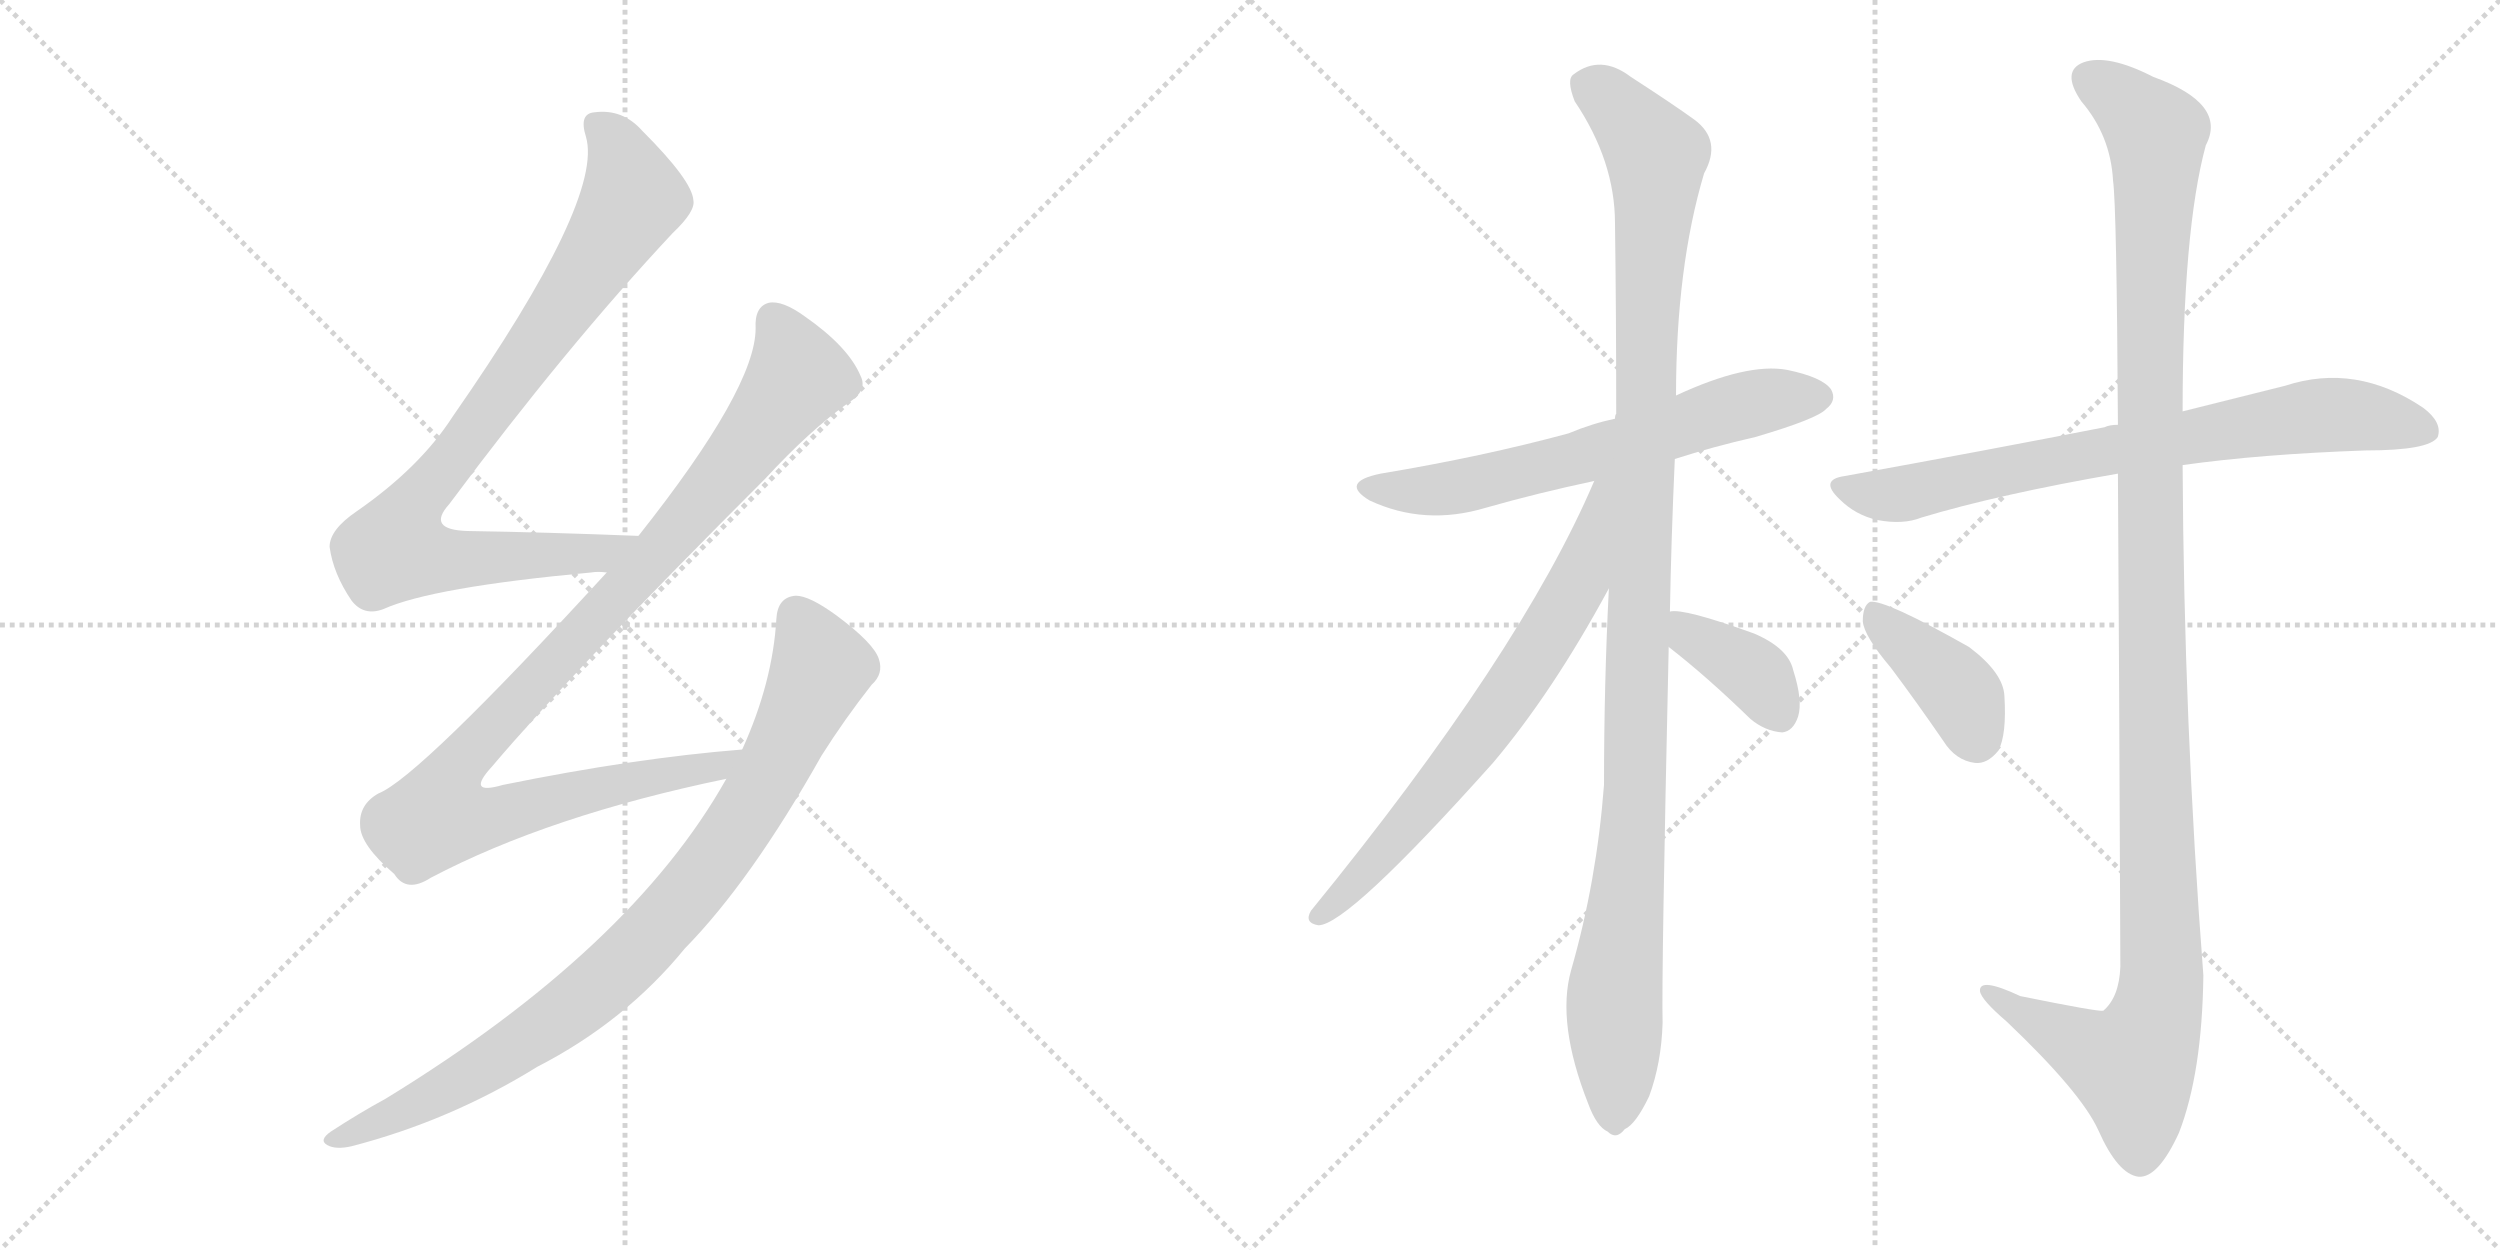 <svg version="1.1" viewBox="0 0 2048 1024" xmlns="http://www.w3.org/2000/svg">
  <g stroke="lightgray" stroke-dasharray="1,1" stroke-width="1" transform="scale(4, 4)">
    <line x1="0" y1="0" x2="256" y2="256"></line>
    <line x1="256" y1="0" x2="0" y2="256"></line>
    <line x1="128" y1="0" x2="128" y2="256"></line>
    <line x1="0" y1="128" x2="256" y2="128"></line>
    <line x1="256" y1="0" x2="512" y2="256"></line>
    <line x1="512" y1="0" x2="256" y2="256"></line>
    <line x1="384" y1="0" x2="384" y2="256"></line>
    <line x1="256" y1="128" x2="512" y2="128"></line>
  </g>
<g transform="scale(1, -1) translate(0, -850)">
   <style type="text/css">
    @keyframes keyframes0 {
      from {
       stroke: black;
       stroke-dashoffset: 866;
       stroke-width: 128;
       }
       74% {
       animation-timing-function: step-end;
       stroke: black;
       stroke-dashoffset: 0;
       stroke-width: 128;
       }
       to {
       stroke: black;
       stroke-width: 1024;
       }
       }
       #make-me-a-hanzi-animation-0 {
         animation: keyframes0 0.955s both;
         animation-delay: 0s;
         animation-timing-function: linear;
       }
    @keyframes keyframes1 {
      from {
       stroke: black;
       stroke-dashoffset: 1023;
       stroke-width: 128;
       }
       77% {
       animation-timing-function: step-end;
       stroke: black;
       stroke-dashoffset: 0;
       stroke-width: 128;
       }
       to {
       stroke: black;
       stroke-width: 1024;
       }
       }
       #make-me-a-hanzi-animation-1 {
         animation: keyframes1 1.083s both;
         animation-delay: 0.955s;
         animation-timing-function: linear;
       }
    @keyframes keyframes2 {
      from {
       stroke: black;
       stroke-dashoffset: 875;
       stroke-width: 128;
       }
       74% {
       animation-timing-function: step-end;
       stroke: black;
       stroke-dashoffset: 0;
       stroke-width: 128;
       }
       to {
       stroke: black;
       stroke-width: 1024;
       }
       }
       #make-me-a-hanzi-animation-2 {
         animation: keyframes2 0.962s both;
         animation-delay: 2.037s;
         animation-timing-function: linear;
       }
    @keyframes keyframes3 {
      from {
       stroke: black;
       stroke-dashoffset: 633;
       stroke-width: 128;
       }
       67% {
       animation-timing-function: step-end;
       stroke: black;
       stroke-dashoffset: 0;
       stroke-width: 128;
       }
       to {
       stroke: black;
       stroke-width: 1024;
       }
       }
       #make-me-a-hanzi-animation-3 {
         animation: keyframes3 0.765s both;
         animation-delay: 2.999s;
         animation-timing-function: linear;
       }
    @keyframes keyframes4 {
      from {
       stroke: black;
       stroke-dashoffset: 1122;
       stroke-width: 128;
       }
       79% {
       animation-timing-function: step-end;
       stroke: black;
       stroke-dashoffset: 0;
       stroke-width: 128;
       }
       to {
       stroke: black;
       stroke-width: 1024;
       }
       }
       #make-me-a-hanzi-animation-4 {
         animation: keyframes4 1.163s both;
         animation-delay: 3.764s;
         animation-timing-function: linear;
       }
    @keyframes keyframes5 {
      from {
       stroke: black;
       stroke-dashoffset: 686;
       stroke-width: 128;
       }
       69% {
       animation-timing-function: step-end;
       stroke: black;
       stroke-dashoffset: 0;
       stroke-width: 128;
       }
       to {
       stroke: black;
       stroke-width: 1024;
       }
       }
       #make-me-a-hanzi-animation-5 {
         animation: keyframes5 0.808s both;
         animation-delay: 4.928s;
         animation-timing-function: linear;
       }
    @keyframes keyframes6 {
      from {
       stroke: black;
       stroke-dashoffset: 373;
       stroke-width: 128;
       }
       55% {
       animation-timing-function: step-end;
       stroke: black;
       stroke-dashoffset: 0;
       stroke-width: 128;
       }
       to {
       stroke: black;
       stroke-width: 1024;
       }
       }
       #make-me-a-hanzi-animation-6 {
         animation: keyframes6 0.554s both;
         animation-delay: 5.736s;
         animation-timing-function: linear;
       }
    @keyframes keyframes7 {
      from {
       stroke: black;
       stroke-dashoffset: 743;
       stroke-width: 128;
       }
       71% {
       animation-timing-function: step-end;
       stroke: black;
       stroke-dashoffset: 0;
       stroke-width: 128;
       }
       to {
       stroke: black;
       stroke-width: 1024;
       }
       }
       #make-me-a-hanzi-animation-7 {
         animation: keyframes7 0.855s both;
         animation-delay: 6.289s;
         animation-timing-function: linear;
       }
    @keyframes keyframes8 {
      from {
       stroke: black;
       stroke-dashoffset: 1232;
       stroke-width: 128;
       }
       80% {
       animation-timing-function: step-end;
       stroke: black;
       stroke-dashoffset: 0;
       stroke-width: 128;
       }
       to {
       stroke: black;
       stroke-width: 1024;
       }
       }
       #make-me-a-hanzi-animation-8 {
         animation: keyframes8 1.253s both;
         animation-delay: 7.144s;
         animation-timing-function: linear;
       }
    @keyframes keyframes9 {
      from {
       stroke: black;
       stroke-dashoffset: 393;
       stroke-width: 128;
       }
       56% {
       animation-timing-function: step-end;
       stroke: black;
       stroke-dashoffset: 0;
       stroke-width: 128;
       }
       to {
       stroke: black;
       stroke-width: 1024;
       }
       }
       #make-me-a-hanzi-animation-9 {
         animation: keyframes9 0.57s both;
         animation-delay: 8.397s;
         animation-timing-function: linear;
       }
</style>
<path d="M 523 411 Q 447 414 383 415 Q 349 416 368 437 Q 464 566 551 659 Q 570 677 568 686 Q 567 702 526 743 Q 510 761 487 758 Q 474 757 480 738 Q 495 687 371 509 Q 344 467 292 431 Q 270 416 270 402 Q 273 380 288 358 Q 298 345 314 351 Q 354 369 484 381 Q 490 382 497 381 C 527 382 553 410 523 411 Z" fill="lightgray"></path> 
<path d="M 608 236 Q 520 229 412 207 Q 381 198 403 222 Q 470 301 627 458 Q 664 498 695 520 Q 711 530 705 542 Q 695 566 659 591 Q 641 604 630 602 Q 618 599 619 581 Q 619 532 523 411 L 497 381 Q 343 213 310 200 Q 294 191 295 174 Q 295 158 323 134 Q 333 118 353 131 Q 450 182 595 212 C 624 218 638 239 608 236 Z" fill="lightgray"></path> 
<path d="M 595 212 Q 517 73 316 -50 Q 294 -62 271 -77 Q 261 -84 268 -88 Q 275 -92 288 -89 Q 369 -68 440 -24 Q 512 13 561 73 Q 615 128 673 231 Q 692 261 714 289 Q 724 298 720 310 Q 716 323 685 346 Q 663 362 652 362 Q 637 361 636 343 Q 633 291 608 236 L 595 212 Z" fill="lightgray"></path> 
<path d="M 1372 474 Q 1403 484 1438 492 Q 1489 507 1496 515 Q 1505 522 1500 531 Q 1493 541 1464 547 Q 1431 553 1373 526 L 1323 507 Q 1304 503 1285 495 Q 1215 476 1131 462 Q 1097 455 1122 440 Q 1167 419 1217 434 Q 1259 446 1306 456 L 1372 474 Z" fill="lightgray"></path> 
<path d="M 1368 349 Q 1369 407 1372 474 L 1373 526 Q 1373 631 1396 708 Q 1411 735 1388 752 Q 1370 765 1336 787 Q 1311 806 1289 789 Q 1283 785 1290 767 Q 1323 718 1323 667 Q 1324 594 1324 511 Q 1323 510 1323 507 L 1318 368 Q 1314 290 1314 207 Q 1308 128 1287 55 Q 1275 12 1301 -54 Q 1308 -73 1317 -77 Q 1324 -84 1331 -75 Q 1340 -71 1351 -48 Q 1361 -21 1362 12 Q 1361 51 1367 320 L 1368 349 Z" fill="lightgray"></path> 
<path d="M 1306 456 Q 1246 315 1074 104 Q 1068 94 1080 92 Q 1104 92 1223 225 Q 1272 283 1318 368 C 1380 481 1318 483 1306 456 Z" fill="lightgray"></path> 
<path d="M 1367 320 Q 1398 296 1434 261 Q 1446 251 1460 250 Q 1469 251 1473 263 Q 1477 276 1469 301 Q 1465 319 1437 331 Q 1379 352 1368 349 C 1338 347 1343 338 1367 320 Z" fill="lightgray"></path> 
<path d="M 1788 469 Q 1852 478 1938 481 Q 1990 481 1997 492 Q 2001 504 1985 516 Q 1930 553 1872 534 Q 1836 525 1788 513 L 1735 502 Q 1728 502 1724 500 Q 1627 481 1511 460 Q 1490 457 1507 441 Q 1520 428 1538 424 Q 1559 420 1574 426 Q 1637 445 1735 462 L 1788 469 Z" fill="lightgray"></path> 
<path d="M 1735 462 Q 1736 309 1737 58 Q 1736 33 1723 22 Q 1719 21 1655 34 Q 1621 50 1622 38 Q 1623 31 1644 13 Q 1705 -45 1719 -76 Q 1735 -112 1752 -114 Q 1768 -115 1785 -78 Q 1804 -29 1805 51 Q 1789 259 1788 469 L 1788 513 Q 1788 661 1807 731 Q 1825 765 1764 787 Q 1727 806 1707 799 Q 1688 792 1705 767 Q 1729 739 1731 702 Q 1734 681 1735 502 L 1735 462 Z" fill="lightgray"></path> 
<path d="M 1549 303 Q 1570 275 1592 243 Q 1602 227 1618 225 Q 1628 224 1637 235 Q 1644 248 1642 280 Q 1641 299 1613 320 Q 1544 359 1532 357 Q 1526 354 1526 341 Q 1527 329 1549 303 Z" fill="lightgray"></path> 
      <clipPath id="make-me-a-hanzi-clip-0">
      <path d="M 523 411 Q 447 414 383 415 Q 349 416 368 437 Q 464 566 551 659 Q 570 677 568 686 Q 567 702 526 743 Q 510 761 487 758 Q 474 757 480 738 Q 495 687 371 509 Q 344 467 292 431 Q 270 416 270 402 Q 273 380 288 358 Q 298 345 314 351 Q 354 369 484 381 Q 490 382 497 381 C 527 382 553 410 523 411 Z" fill="lightgray"></path>
      </clipPath>
      <path clip-path="url(#make-me-a-hanzi-clip-0)" d="M 489 746 L 506 728 L 519 687 L 448 579 L 332 424 L 326 399 L 356 392 L 471 394 L 504 401 L 515 410 " fill="none" id="make-me-a-hanzi-animation-0" stroke-dasharray="738 1476" stroke-linecap="round"></path>

      <clipPath id="make-me-a-hanzi-clip-1">
      <path d="M 608 236 Q 520 229 412 207 Q 381 198 403 222 Q 470 301 627 458 Q 664 498 695 520 Q 711 530 705 542 Q 695 566 659 591 Q 641 604 630 602 Q 618 599 619 581 Q 619 532 523 411 L 497 381 Q 343 213 310 200 Q 294 191 295 174 Q 295 158 323 134 Q 333 118 353 131 Q 450 182 595 212 C 624 218 638 239 608 236 Z" fill="lightgray"></path>
      </clipPath>
      <path clip-path="url(#make-me-a-hanzi-clip-1)" d="M 634 587 L 653 540 L 574 438 L 388 237 L 370 214 L 359 182 L 387 178 L 417 184 L 487 204 L 584 220 L 601 232 " fill="none" id="make-me-a-hanzi-animation-1" stroke-dasharray="895 1790" stroke-linecap="round"></path>

      <clipPath id="make-me-a-hanzi-clip-2">
      <path d="M 595 212 Q 517 73 316 -50 Q 294 -62 271 -77 Q 261 -84 268 -88 Q 275 -92 288 -89 Q 369 -68 440 -24 Q 512 13 561 73 Q 615 128 673 231 Q 692 261 714 289 Q 724 298 720 310 Q 716 323 685 346 Q 663 362 652 362 Q 637 361 636 343 Q 633 291 608 236 L 595 212 Z" fill="lightgray"></path>
      </clipPath>
      <path clip-path="url(#make-me-a-hanzi-clip-2)" d="M 653 345 L 673 303 L 627 208 L 561 114 L 494 45 L 436 1 L 359 -46 L 274 -84 " fill="none" id="make-me-a-hanzi-animation-2" stroke-dasharray="747 1494" stroke-linecap="round"></path>

      <clipPath id="make-me-a-hanzi-clip-3">
      <path d="M 1372 474 Q 1403 484 1438 492 Q 1489 507 1496 515 Q 1505 522 1500 531 Q 1493 541 1464 547 Q 1431 553 1373 526 L 1323 507 Q 1304 503 1285 495 Q 1215 476 1131 462 Q 1097 455 1122 440 Q 1167 419 1217 434 Q 1259 446 1306 456 L 1372 474 Z" fill="lightgray"></path>
      </clipPath>
      <path clip-path="url(#make-me-a-hanzi-clip-3)" d="M 1124 452 L 1149 447 L 1190 450 L 1333 486 L 1424 517 L 1490 525 " fill="none" id="make-me-a-hanzi-animation-3" stroke-dasharray="505 1010" stroke-linecap="round"></path>

      <clipPath id="make-me-a-hanzi-clip-4">
      <path d="M 1368 349 Q 1369 407 1372 474 L 1373 526 Q 1373 631 1396 708 Q 1411 735 1388 752 Q 1370 765 1336 787 Q 1311 806 1289 789 Q 1283 785 1290 767 Q 1323 718 1323 667 Q 1324 594 1324 511 Q 1323 510 1323 507 L 1318 368 Q 1314 290 1314 207 Q 1308 128 1287 55 Q 1275 12 1301 -54 Q 1308 -73 1317 -77 Q 1324 -84 1331 -75 Q 1340 -71 1351 -48 Q 1361 -21 1362 12 Q 1361 51 1367 320 L 1368 349 Z" fill="lightgray"></path>
      </clipPath>
      <path clip-path="url(#make-me-a-hanzi-clip-4)" d="M 1303 780 L 1357 723 L 1340 211 L 1323 41 L 1322 -63 " fill="none" id="make-me-a-hanzi-animation-4" stroke-dasharray="994 1988" stroke-linecap="round"></path>

      <clipPath id="make-me-a-hanzi-clip-5">
      <path d="M 1306 456 Q 1246 315 1074 104 Q 1068 94 1080 92 Q 1104 92 1223 225 Q 1272 283 1318 368 C 1380 481 1318 483 1306 456 Z" fill="lightgray"></path>
      </clipPath>
      <path clip-path="url(#make-me-a-hanzi-clip-5)" d="M 1315 453 L 1295 377 L 1243 290 L 1183 209 L 1081 100 " fill="none" id="make-me-a-hanzi-animation-5" stroke-dasharray="558 1116" stroke-linecap="round"></path>

      <clipPath id="make-me-a-hanzi-clip-6">
      <path d="M 1367 320 Q 1398 296 1434 261 Q 1446 251 1460 250 Q 1469 251 1473 263 Q 1477 276 1469 301 Q 1465 319 1437 331 Q 1379 352 1368 349 C 1338 347 1343 338 1367 320 Z" fill="lightgray"></path>
      </clipPath>
      <path clip-path="url(#make-me-a-hanzi-clip-6)" d="M 1371 342 L 1432 303 L 1457 266 " fill="none" id="make-me-a-hanzi-animation-6" stroke-dasharray="245 490" stroke-linecap="round"></path>

      <clipPath id="make-me-a-hanzi-clip-7">
      <path d="M 1788 469 Q 1852 478 1938 481 Q 1990 481 1997 492 Q 2001 504 1985 516 Q 1930 553 1872 534 Q 1836 525 1788 513 L 1735 502 Q 1728 502 1724 500 Q 1627 481 1511 460 Q 1490 457 1507 441 Q 1520 428 1538 424 Q 1559 420 1574 426 Q 1637 445 1735 462 L 1788 469 Z" fill="lightgray"></path>
      </clipPath>
      <path clip-path="url(#make-me-a-hanzi-clip-7)" d="M 1509 451 L 1529 445 L 1563 446 L 1678 472 L 1895 509 L 1942 508 L 1988 497 " fill="none" id="make-me-a-hanzi-animation-7" stroke-dasharray="615 1230" stroke-linecap="round"></path>

      <clipPath id="make-me-a-hanzi-clip-8">
      <path d="M 1735 462 Q 1736 309 1737 58 Q 1736 33 1723 22 Q 1719 21 1655 34 Q 1621 50 1622 38 Q 1623 31 1644 13 Q 1705 -45 1719 -76 Q 1735 -112 1752 -114 Q 1768 -115 1785 -78 Q 1804 -29 1805 51 Q 1789 259 1788 469 L 1788 513 Q 1788 661 1807 731 Q 1825 765 1764 787 Q 1727 806 1707 799 Q 1688 792 1705 767 Q 1729 739 1731 702 Q 1734 681 1735 502 L 1735 462 Z" fill="lightgray"></path>
      </clipPath>
      <path clip-path="url(#make-me-a-hanzi-clip-8)" d="M 1710 786 L 1732 774 L 1766 740 L 1760 515 L 1770 43 L 1765 12 L 1747 -24 L 1628 37 " fill="none" id="make-me-a-hanzi-animation-8" stroke-dasharray="1104 2208" stroke-linecap="round"></path>

      <clipPath id="make-me-a-hanzi-clip-9">
      <path d="M 1549 303 Q 1570 275 1592 243 Q 1602 227 1618 225 Q 1628 224 1637 235 Q 1644 248 1642 280 Q 1641 299 1613 320 Q 1544 359 1532 357 Q 1526 354 1526 341 Q 1527 329 1549 303 Z" fill="lightgray"></path>
      </clipPath>
      <path clip-path="url(#make-me-a-hanzi-clip-9)" d="M 1534 351 L 1599 290 L 1619 247 " fill="none" id="make-me-a-hanzi-animation-9" stroke-dasharray="265 530" stroke-linecap="round"></path>

</g>
</svg>
